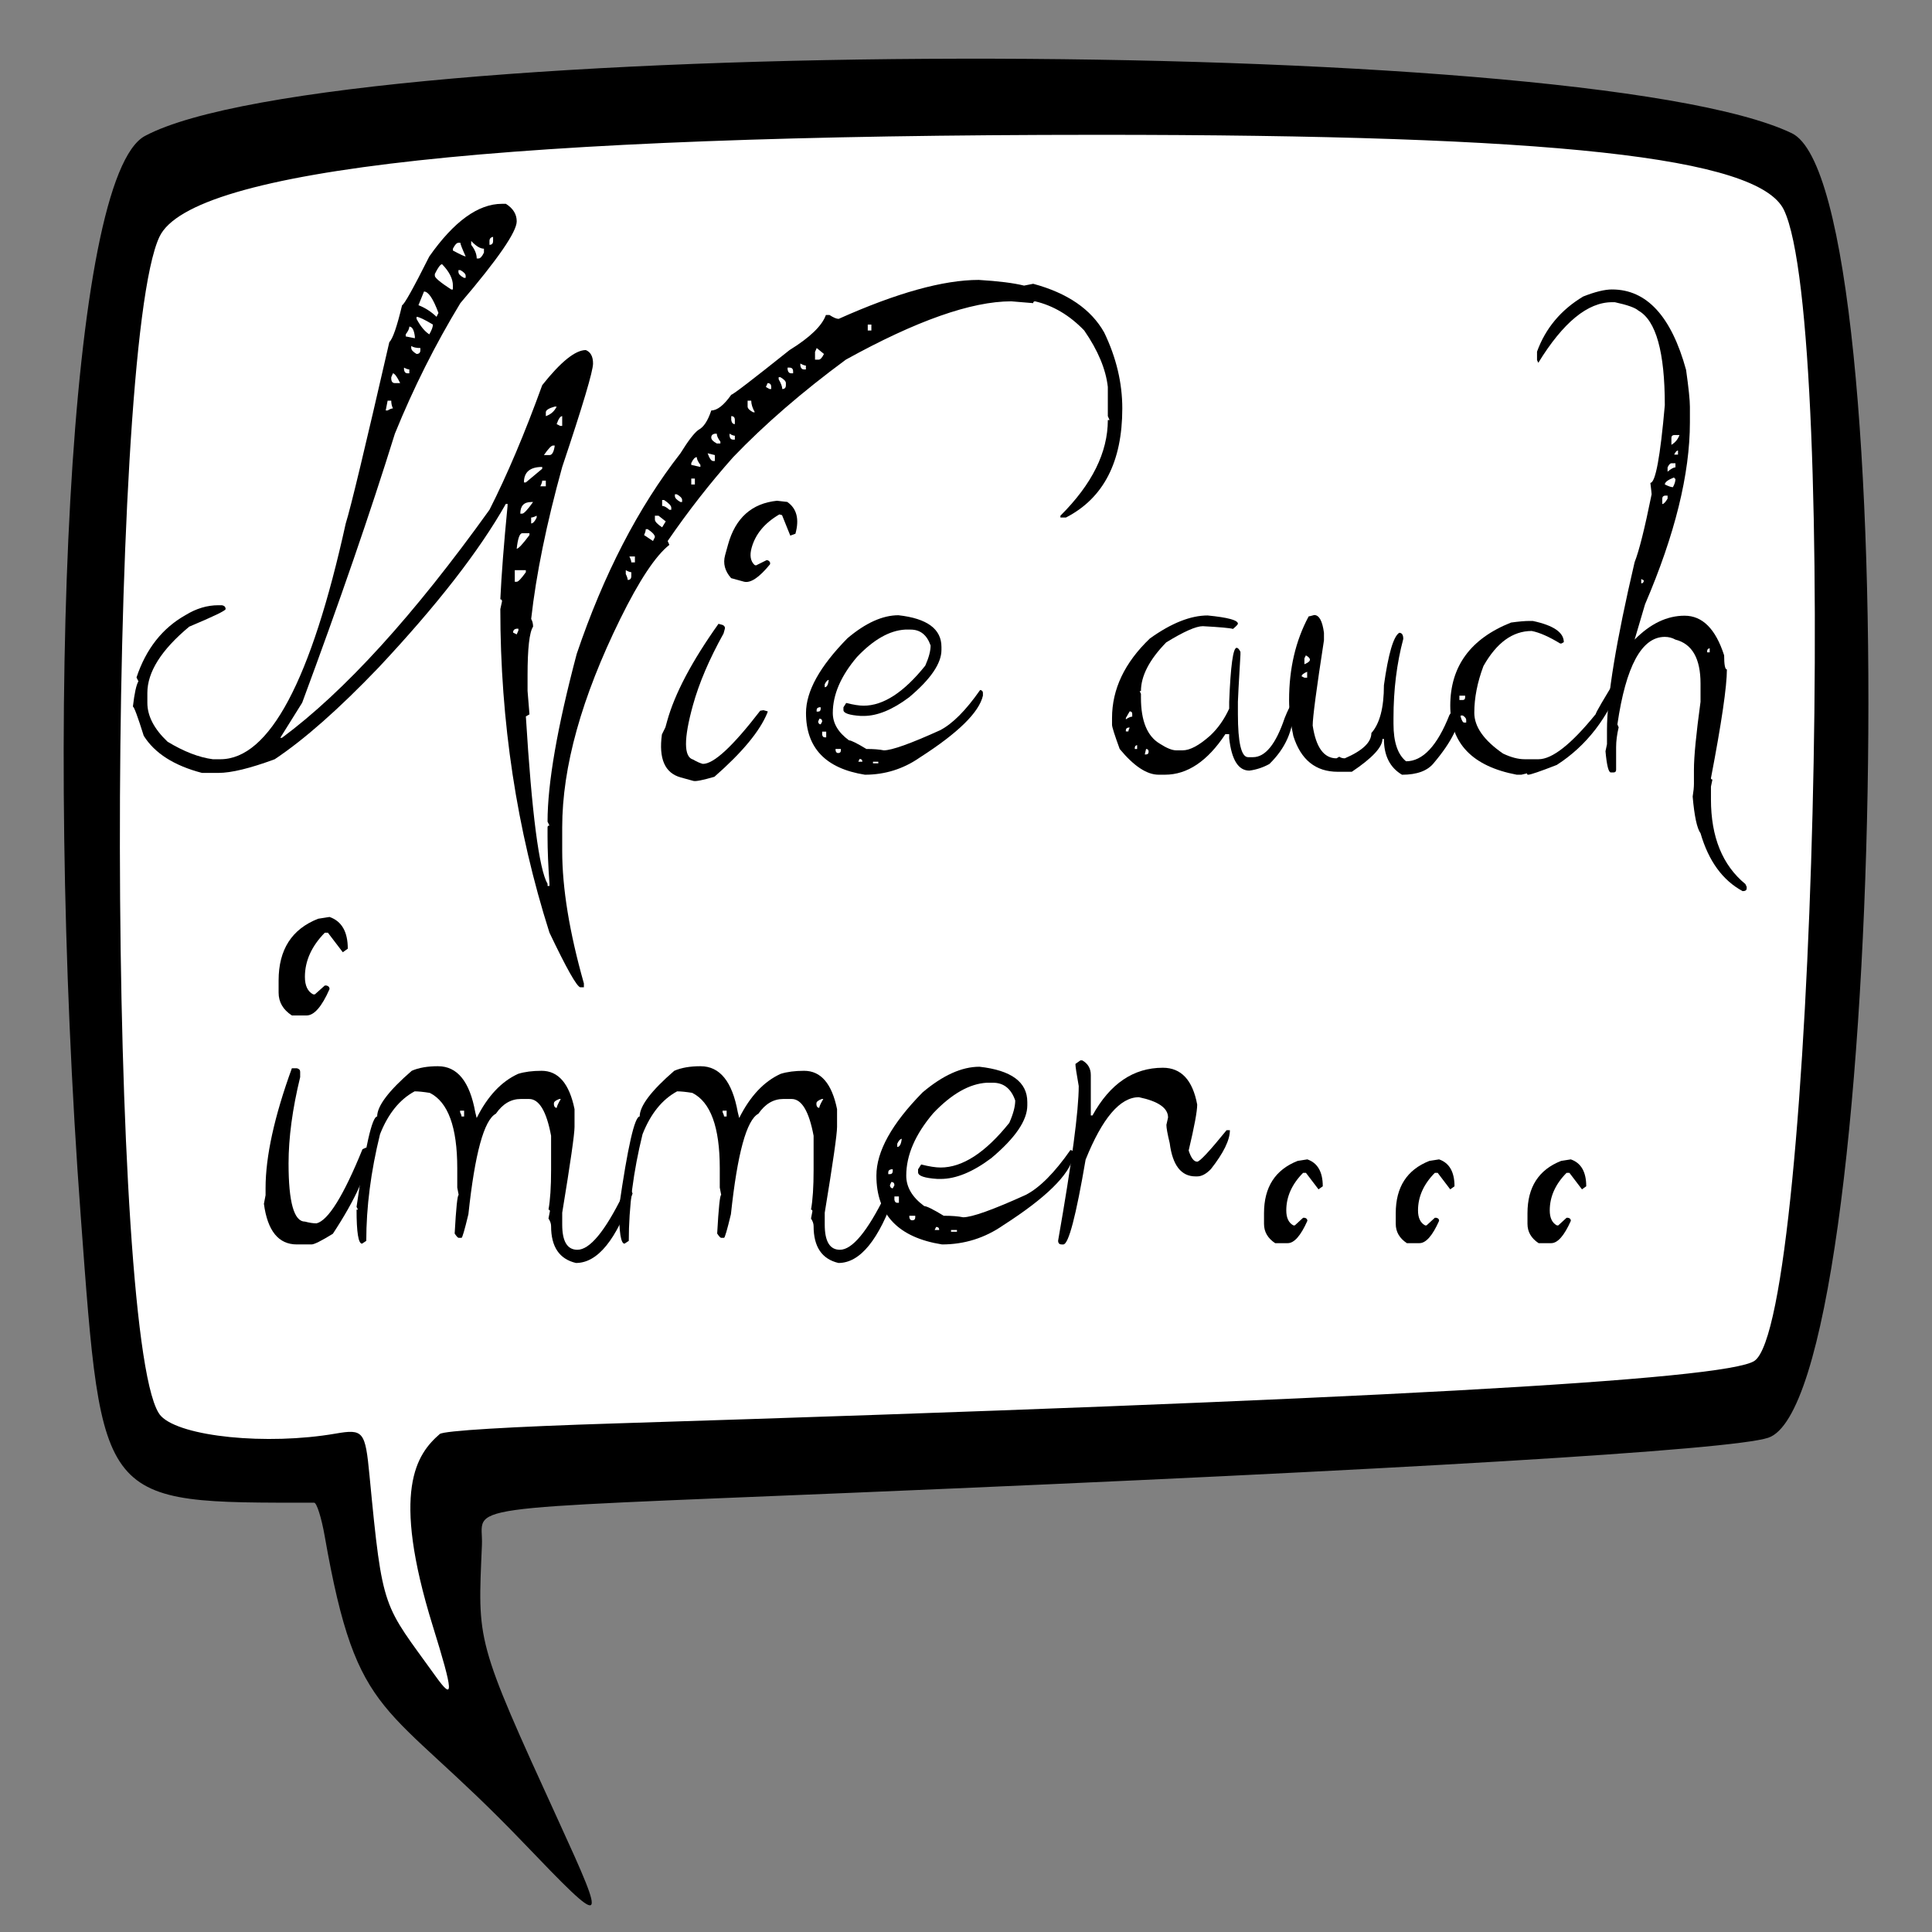 <?xml version="1.0" encoding="UTF-8" standalone="no"?>
<!-- Created with Inkscape (http://www.inkscape.org/) -->

<svg
   xmlns:dc="http://purl.org/dc/elements/1.1/"
   xmlns:cc="http://creativecommons.org/ns#"
   xmlns:rdf="http://www.w3.org/1999/02/22-rdf-syntax-ns#"
   xmlns:svg="http://www.w3.org/2000/svg"
   xmlns="http://www.w3.org/2000/svg"
   xmlns:sodipodi="http://sodipodi.sourceforge.net/DTD/sodipodi-0.dtd"
   xmlns:inkscape="http://www.inkscape.org/namespaces/inkscape"
   width="300"
   height="300"
   id="svg2"
   version="1.1"
   inkscape:version="0.48.4 r9939"
   sodipodi:docname="02_wieauchimmer.svg">
  <rect width="100%" height="100%" fill="#808080" stroke="none"/>
  <defs
     id="defs4" />
  <sodipodi:namedview
     id="base"
     pagecolor="#ffffff"
     bordercolor="#666666"
     borderopacity="1.0"
     inkscape:pageopacity="0.0"
     inkscape:pageshadow="2"
     inkscape:zoom="1"
     inkscape:cx="474.19846"
     inkscape:cy="181.50493"
     inkscape:document-units="px"
     inkscape:current-layer="layer1"
     showgrid="false"
     inkscape:window-width="1313"
     inkscape:window-height="664"
     inkscape:window-x="0"
     inkscape:window-y="0"
     inkscape:window-maximized="0"
     units="px"
     showguides="false"
     inkscape:guide-bbox="true"
     gridtolerance="10"
     guidetolerance="9">
    <sodipodi:guide
       orientation="1,0"
       position="10,143"
       id="guide3608" />
    <sodipodi:guide
       orientation="0,1"
       position="55,291"
       id="guide3610" />
    <sodipodi:guide
       orientation="0,1"
       position="120,9"
       id="guide3612" />
    <sodipodi:guide
       orientation="1,0"
       position="290,226"
       id="guide3614" />
  </sodipodi:namedview>
  <g
     inkscape:label="Ebene 1"
     inkscape:groupmode="layer"
     id="layer1"
     transform="translate(0,-752.361)">
    <path
       style="fill:#ffffff;stroke:#000000;stroke-width:1px;stroke-linecap:butt;stroke-linejoin:miter;stroke-opacity:1"
       d="m 27,26 61,-9 111,1 76,6 7,14 2,133 -10,43 -131,12 -75,3 5,39 -15,-15 -7,-24 -29,-6 -8,-43 1,-111 2,-31 z"
       id="path3303"
       inkscape:connector-curvature="0"
       transform="translate(0,752.361)" />
    <path
       style="fill:#000000"
       d="m 81.225,1038.446 c -21.466,-22.4 -25.667,-18.263 -30.803,-47.542 -0.502,-2.863 -1.241,-5.206 -1.642,-5.206 -33.427,0 -32.903,0.642 -36.233,-44.349 C 6.686,862.174 10.731,779.77 22.512,773.471 51.996,757.706 245.589,757.387 278.23,773.049 c 17.981,8.628 14.624,196.468 -3.659,202.566 -5.711,1.905 -56.771,4.973 -142.108,8.538 -63.32,2.645 -57.362,1.808 -57.628,8.1 -0.642,15.201 -1.101,14.471 11.878,42.836 7.708,16.844 7.537,16.948 -5.489,3.356 z m -14.01,-33.555 c -6.575,-21.181 -2.492,-26.757 1.07,-29.855 0.593,-0.516 10.872,-1.135 27.412,-1.653 116.077,-3.632 172.333,-6.722 176.735,-9.709 9.336,-6.336 13.189,-160.932 4.566,-178.73 -3.971,-8.196 -35.678,-11.659 -106.635,-11.648 -91.907,0.015 -140.624,5.31 -145.601,15.826 -8.336,17.614 -8.135,174.35 0.241,183.129 3.066,3.214 16.434,4.56 27.07,2.725 4.355,-0.751 4.64,-0.403 5.301,6.481 2.061,21.484 2.087,19.786 10.276,31.203 2.852,3.976 2.773,2.566 -0.435,-7.768 z"
       id="path3004"
       inkscape:connector-curvature="0"
       sodipodi:nodetypes="sssssssssssssssssssssss" />
    <g
       transform="scale(0.966,1.035)"
       style="font-size:40.152px;font-style:normal;font-weight:normal;line-height:104%;letter-spacing:0px;word-spacing:0px;fill:#000000;fill-opacity:1;stroke:none;font-family:Sans"
       id="text3006">
      <path
         d="m 80.701,757.496 0.615,0 c 1.162,0.684 1.743,1.561 1.743,2.632 -6.1e-5,1.572 -3.019,5.663 -9.058,12.271 -4.033,6.198 -7.542,12.726 -10.527,19.585 -3.897,11.712 -8.864,25.168 -14.902,40.366 l -3.521,5.264 0.273,0 c 10.072,-6.973 21.191,-18.377 33.359,-34.214 2.848,-5.241 5.674,-11.473 8.477,-18.696 2.985,-3.509 5.321,-5.264 7.007,-5.264 0.775,0.296 1.162,0.968 1.162,2.017 -7.4e-5,1.139 -1.652,6.312 -4.956,15.518 -2.529,8.522 -4.193,16.121 -4.99,22.798 0.205,0.342 0.308,0.729 0.308,1.162 -0.593,0.82 -0.889,3.258 -0.889,7.314 l 0,2.324 0.308,3.521 -0.581,0.308 c 0.957,14.561 2.119,22.935 3.486,25.122 l 0,0.308 0.308,0 0,-0.308 c -0.205,-2.734 -0.308,-5.07 -0.308,-7.007 l 0,-1.47 c -6.7e-5,-0.182 0.102,-0.273 0.308,-0.273 l -0.308,-0.581 c -6.7e-5,-5.765 1.561,-14.15 4.683,-25.156 4.329,-11.94 9.889,-21.977 16.68,-30.112 1.253,-1.891 2.222,-3.065 2.905,-3.521 0.82,-0.387 1.504,-1.356 2.051,-2.905 0.957,6e-5 2.028,-0.786 3.213,-2.358 0.251,6e-5 3.372,-2.233 9.365,-6.699 3.281,-1.891 5.229,-3.646 5.845,-5.264 l 0.581,0 c 0.638,0.387 1.128,0.581 1.47,0.581 9.32,-3.896 16.828,-5.845 22.524,-5.845 3.19,0.182 5.617,0.467 7.28,0.854 l 1.47,-0.273 c 5.514,1.39 9.32,3.828 11.416,7.314 1.937,3.76 2.905,7.554 2.905,11.382 -1.6e-4,8.021 -3.019,13.478 -9.058,16.372 l -0.889,0 0,-0.273 c 5.081,-4.717 7.622,-9.502 7.622,-14.355 l 0.273,0 -0.273,-0.581 0,-4.375 c -0.319,-2.666 -1.584,-5.491 -3.794,-8.477 -2.347,-2.279 -4.979,-3.737 -7.896,-4.375 -0.205,7e-5 -0.308,0.091 -0.308,0.273 l -3.521,-0.273 c -6.426,7e-5 -15.29,2.917 -26.592,8.75 -7.018,4.831 -13.057,9.707 -18.115,14.629 -3.714,3.897 -7.223,8.089 -10.527,12.578 l 0.273,0.581 c -2.21,1.618 -4.842,5.321 -7.896,11.108 -6.221,11.803 -9.331,22.228 -9.331,31.274 l 0,3.521 c -6.9e-5,5.605 1.162,12.236 3.486,19.893 l 0,0.581 -0.581,0 c -0.57,-0.114 -2.222,-2.848 -4.956,-8.203 -5.264,-15.449 -7.896,-31.628 -7.896,-48.535 l 0.273,-1.162 c -5.9e-5,-0.205 -0.091,-0.308 -0.273,-0.308 0.182,-3.669 0.57,-8.34 1.162,-14.014 l 0,-0.308 -0.273,0 c -4.261,7.041 -11.086,15.233 -20.474,24.575 -6.357,6.198 -11.917,10.778 -16.68,13.74 -3.965,1.367 -6.984,2.051 -9.058,2.051 l -2.632,0 c -4.489,-1.094 -7.611,-2.951 -9.365,-5.571 -0.98,-2.917 -1.561,-4.375 -1.743,-4.375 0.251,-2.005 0.547,-3.27 0.889,-3.794 l -0.308,-0.581 c 1.527,-4.284 4.159,-7.406 7.896,-9.365 1.709,-0.98 3.464,-1.47 5.264,-1.47 l 0.581,0 c 0.387,0.068 0.581,0.262 0.581,0.581 -1.5e-5,0.228 -1.948,1.105 -5.845,2.632 -4.489,3.486 -6.733,6.802 -6.733,9.946 l 0,1.47 c -2e-6,1.982 1.082,3.931 3.247,5.845 2.62,1.481 5.047,2.358 7.28,2.632 l 1.196,0 c 7.884,0 14.606,-11.792 20.166,-35.376 0.775,-2.279 3.11,-11.348 7.007,-27.207 0.547,-0.478 1.23,-2.324 2.051,-5.537 0.342,-0.091 1.8,-2.529 4.375,-7.314 3.965,-5.264 7.861,-7.895 11.689,-7.896 m -2.017,5.571 0,0.581 c 0.387,8e-5 0.581,-0.194 0.581,-0.581 l 0,-0.615 c -0.387,0.068 -0.581,0.274 -0.581,0.615 m -2.939,0 0,0.581 c 0.592,0.706 0.889,1.39 0.889,2.051 l 0.273,0 c 0.296,8e-5 0.592,-0.296 0.889,-0.889 l 0,-0.581 c -0.593,8e-5 -1.276,-0.387 -2.051,-1.162 m -2.939,1.162 0,0.273 c 1.185,0.593 1.868,0.889 2.051,0.889 -0.57,-1.185 -0.855,-1.868 -0.854,-2.051 l -0.308,0 c -0.273,8e-5 -0.57,0.296 -0.889,0.889 m -2.905,3.794 0,0.273 c -4.9e-5,0.296 0.877,0.98 2.632,2.051 l 0.273,0 0,-0.581 c -5.1e-5,-1.025 -0.581,-2.096 -1.743,-3.213 -0.273,0.023 -0.661,0.513 -1.162,1.47 m 3.794,-0.581 0,0.273 c -5.2e-5,0.296 0.296,0.593 0.889,0.889 l 0.273,0 0,-0.308 c -5.3e-5,-0.273 -0.285,-0.558 -0.854,-0.855 l -0.308,0 m -5.537,3.213 -0.889,2.051 c 1.071,0.387 2.039,0.968 2.905,1.743 l 0.308,-0.581 c -0.843,-2.142 -1.618,-3.213 -2.324,-3.213 m -1.196,3.794 0,0.308 c 0.638,1.117 1.322,1.891 2.051,2.324 0.387,-0.638 0.581,-1.128 0.581,-1.47 -1.39,-0.775 -2.267,-1.162 -2.632,-1.162 m 72.529,1.162 0,0.889 0.581,0 0,-0.889 -0.581,0 m -73.691,0.308 c -4.4e-5,0.296 -0.194,0.684 -0.581,1.162 l 0,0.308 1.47,0.273 0,-0.273 c -0.137,-0.98 -0.433,-1.47 -0.889,-1.47 m 0.308,2.905 0,0.308 c -4.4e-5,0.274 0.285,0.57 0.854,0.889 0.41,6e-5 0.615,-0.194 0.615,-0.581 l 0,-0.308 c -0.661,6e-5 -1.151,-0.102 -1.47,-0.308 m 65.181,0.308 -0.273,0.581 0,1.162 0.581,0 c 0.273,6e-5 0.558,-0.285 0.854,-0.854 l -1.162,-0.889 m -2.632,2.324 0,0.308 c 0.068,0.387 0.262,0.581 0.581,0.581 l 0.308,0 0,-0.581 c -0.205,6e-5 -0.501,-0.102 -0.889,-0.308 m -63.711,0.615 0,0.273 c 0.046,0.387 0.239,0.581 0.581,0.581 l 0.273,0 0,-0.581 c -0.205,6e-5 -0.49,-0.091 -0.854,-0.273 m 61.66,0 0,0.273 c 0.068,0.387 0.262,0.581 0.581,0.581 l 0.308,0 0,-0.273 c -1.1e-4,-0.387 -0.194,-0.581 -0.581,-0.581 l -0.308,0 m -63.437,0.854 -0.273,0.581 0,0.308 c 0.046,0.387 0.239,0.581 0.581,0.581 l 0.854,0 c -0.501,-0.957 -0.889,-1.447 -1.162,-1.47 m 62.002,0.581 0,0.308 c 0.387,0.638 0.581,1.128 0.581,1.47 0.387,6e-5 0.581,-0.194 0.581,-0.581 l 0,-0.308 c -1.1e-4,-0.273 -0.296,-0.57 -0.889,-0.889 l -0.273,0 m -1.777,0.889 -0.273,0.581 0.581,0.308 0.273,0 0,-0.308 c -1.1e-4,-0.387 -0.194,-0.581 -0.581,-0.581 m -61.079,2.632 -0.308,1.47 0.308,0 c 0.365,-0.205 0.649,-0.308 0.854,-0.308 -0.182,-0.342 -0.273,-0.729 -0.273,-1.162 l -0.581,0 m 57.866,0 0,0.889 c -10e-5,0.273 0.296,0.558 0.889,0.854 l 0.273,0 c -0.387,-0.638 -0.581,-1.219 -0.581,-1.743 l -0.581,0 m -32.437,1.743 0,0.581 c 0.797,-0.251 1.379,-0.729 1.743,-1.436 l -0.308,0 c -0.957,0.251 -1.436,0.536 -1.436,0.854 m 1.743,1.777 0.581,0.273 0.308,0 0,-1.47 c -0.296,6e-5 -0.593,0.399 -0.889,1.196 m 28.062,-1.196 0,0.581 c 0.068,0.41 0.262,0.615 0.581,0.615 l 0,-0.615 c -1e-4,-0.387 -0.194,-0.581 -0.581,-0.581 m -3.213,3.213 c -1e-4,0.296 0.296,0.593 0.889,0.889 l 0.581,0 0,-0.273 c -0.387,-0.478 -0.581,-0.877 -0.581,-1.196 l -0.308,0 c -0.387,0.068 -0.581,0.262 -0.581,0.581 m 2.939,-0.581 0,0.308 c 0.045,0.387 0.239,0.581 0.581,0.581 l 0.273,0 0,-0.581 c -0.205,5e-5 -0.49,-0.102 -0.854,-0.308 m -29.839,3.213 0.889,0 c 0.433,5e-5 0.718,-0.478 0.854,-1.436 l -0.273,0 c -0.274,5e-5 -0.763,0.479 -1.47,1.436 m 26.318,-0.273 c 0.296,0.775 0.592,1.162 0.889,1.162 l 0.273,0 0,-0.889 -1.162,-0.273 m -2.632,1.47 0,0.273 1.47,0.308 0,-0.308 c -0.387,-0.478 -0.581,-0.866 -0.581,-1.162 -0.296,4e-5 -0.593,0.296 -0.889,0.889 m -26.899,2.905 0.308,0 2.632,-2.051 0,-0.273 c -1.96,5e-5 -2.94,0.775 -2.939,2.324 m 26.899,-0.581 0,0.889 0.581,0 0,-0.889 -0.581,0 m -23.96,0.308 c -6.6e-5,0.205 -0.103,0.49 -0.308,0.855 l 0.889,0 0,-0.855 -0.581,0 m 21.328,2.051 0,0.273 c -9e-5,0.273 0.296,0.57 0.889,0.889 l 0.273,0 0,-0.308 c -9e-5,-0.273 -0.285,-0.558 -0.854,-0.854 l -0.308,0 m -2.051,0.854 0,0.889 c 0.319,4e-5 0.706,0.194 1.162,0.581 l 0.308,0 0,-0.308 c -8e-5,-0.296 -0.387,-0.684 -1.162,-1.162 l -0.308,0 m -22.798,2.051 0.308,0 c 0.273,4e-5 0.854,-0.581 1.743,-1.743 l -0.308,0 c -1.162,4e-5 -1.743,0.581 -1.743,1.743 m 1.743,0.581 0,0.889 c 0.296,3e-5 0.592,-0.296 0.889,-0.889 l 0,-0.273 c -0.387,0.182 -0.684,0.273 -0.889,0.273 m 19.893,-0.273 0,0.581 c -9e-5,0.296 0.387,0.684 1.162,1.162 l 0.581,-0.889 -1.162,-0.854 -0.581,0 m -1.47,2.017 c -8e-5,0.228 -0.091,0.524 -0.273,0.889 l 1.436,0.889 0.308,-0.581 c -9e-5,-0.319 -0.387,-0.718 -1.162,-1.196 l -0.308,0 m -20.747,2.939 c 0.273,4e-5 0.957,-0.684 2.051,-2.051 l 0,-0.273 -1.162,0 c -0.41,4e-5 -0.706,0.775 -0.889,2.324 m 18.115,1.162 c 0.205,0.387 0.308,0.684 0.308,0.889 l 0.581,0 0,-0.889 -0.889,0 m -18.423,2.051 0,1.743 0.308,0 c 0.251,2e-5 0.74,-0.478 1.47,-1.436 l 0,-0.308 -1.777,0 m 17.842,0 0,0.581 c 0.205,0.387 0.308,0.684 0.308,0.889 0.387,3e-5 0.581,-0.194 0.581,-0.581 l 0,-0.581 c -0.205,3e-5 -0.501,-0.103 -0.889,-0.308 m -18.115,9.365 0.581,0.273 0.273,-0.581 0,-0.273 -0.273,0 c -0.387,0.046 -0.581,0.239 -0.581,0.581"
         style="letter-spacing:6.1px"
         id="path3250" />
      <path
         d="m 126.544,802.221 c 1.529,0.985 1.968,2.575 1.318,4.772 l -0.828,0.283 -1.325,-3.071 -0.428,-0.11 c -2.365,1.282 -3.853,2.956 -4.464,5.02 -0.338,1.142 -0.178,1.999 0.48,2.57 l 0.231,0.059 1.725,-0.797 0.231,0.059 c 0.266,0.139 0.363,0.33 0.292,0.572 -1.752,2.007 -3.156,2.875 -4.21,2.604 l -2.043,-0.526 c -1.009,-1.063 -1.331,-2.21 -0.967,-3.44 l 0.468,-1.581 c 1.183,-3.998 3.807,-6.194 7.872,-6.589 l 1.65,0.177 m -10.359,18.466 c 0.288,0.145 0.396,0.338 0.325,0.58 l -0.205,0.692 c -2.299,3.852 -3.942,7.448 -4.93,10.786 -1.489,5.03 -1.475,7.74 0.04,8.13 0.569,0.312 1.085,0.528 1.546,0.646 1.736,0.045 4.816,-2.613 9.239,-7.975 l 0.52,-0.079 0.692,0.178 -0.059,0.198 c -1.19,2.743 -4.03,5.948 -8.519,9.614 -1.877,0.51 -3.001,0.716 -3.375,0.62 l -2.043,-0.526 c -2.548,-0.656 -3.554,-2.806 -3.019,-6.451 l 0.562,-1.061 0.273,-0.923 c 1.216,-4.107 3.969,-8.977 8.26,-14.609 l 0.692,0.178"
         style="letter-spacing:6.1px"
         id="path3252"
         inkscape:connector-curvature="0" />
      <path
         d="m 144.43,819.224 c 4.603,0.479 6.904,2.062 6.904,4.751 l 0,0.444 c -2e-5,2.028 -1.732,4.398 -5.195,7.109 -2.666,1.869 -5.104,2.803 -7.314,2.803 l -0.444,0 c -1.868,-0.114 -2.803,-0.41 -2.803,-0.889 l 0,-0.41 0.444,-0.649 c 1.162,0.273 2.096,0.41 2.803,0.41 3.167,10e-6 6.471,-2.005 9.912,-6.016 0.57,-1.208 0.854,-2.21 0.854,-3.008 -0.592,-1.595 -1.663,-2.393 -3.213,-2.393 l -0.889,0 c -2.507,0.137 -5.081,1.504 -7.725,4.102 -2.598,2.848 -3.896,5.651 -3.896,8.408 0,1.549 0.866,2.917 2.598,4.102 0.342,0 1.276,0.433 2.803,1.299 1.162,0 2.096,0.068 2.803,0.205 1.276,10e-6 4.284,-1.003 9.023,-3.008 2.005,-0.957 4.159,-2.974 6.46,-6.05 0.296,0.046 0.444,0.194 0.444,0.444 l 0,0.41 c -0.615,2.507 -3.988,5.594 -10.117,9.263 -2.666,1.732 -5.617,2.598 -8.853,2.598 -6.312,-0.934 -9.468,-4.022 -9.468,-9.263 0,-3.258 2.222,-6.995 6.665,-11.211 2.917,-2.301 5.651,-3.452 8.203,-3.452 m -11.86,10.356 0,0.444 c 0.342,10e-6 0.558,-0.365 0.649,-1.094 -0.205,2e-5 -0.422,0.216 -0.649,0.649 m -1.299,3.862 0,0.239 0.239,0 c 0.273,1e-5 0.41,-0.148 0.41,-0.444 l 0,-0.205 -0.205,0 c -0.296,0.046 -0.444,0.182 -0.444,0.41 m 0.444,1.299 -0.205,0.444 c 0.046,0.273 0.182,0.41 0.41,0.41 l 0.239,-0.41 c 0,-0.296 -0.148,-0.444 -0.444,-0.444 m 0.444,1.948 0,0.444 c 0.046,0.273 0.182,0.41 0.41,0.41 l 0.239,0 0,-0.854 -0.649,0 m 2.153,2.598 0,0.205 c 0.046,0.273 0.182,0.41 0.41,0.41 0.296,0 0.444,-0.137 0.444,-0.41 l 0,-0.205 -0.854,0 m 3.862,1.504 -0.205,0.41 0.649,0 c -1e-5,-0.273 -0.148,-0.41 -0.444,-0.41 m 2.153,0.41 0,0.239 0.855,0 0,-0.239 -0.855,0"
         style="letter-spacing:7.28px"
         id="path3254"
         inkscape:connector-curvature="0" />
      <path
         d="m 194.133,819.258 c 3.236,0.296 4.854,0.706 4.854,1.23 -2e-5,0.114 -0.262,0.376 -0.786,0.786 -0.524,-0.137 -2.142,-0.273 -4.854,-0.41 -1.094,2e-5 -3.053,0.809 -5.879,2.427 -2.712,2.598 -4.067,5.036 -4.067,7.314 l -0.205,0 0.205,0.41 0,0.581 c 0,3.486 1.014,5.788 3.042,6.904 1.094,0.661 1.971,0.991 2.632,0.991 l 1.025,0 c 1.185,10e-6 2.666,-0.741 4.443,-2.222 1.23,-1.071 2.244,-2.415 3.042,-4.033 l 0,-1.025 c 0.228,-5.4 0.627,-8.101 1.196,-8.101 0.205,10e-6 0.41,0.205 0.615,0.615 l 0,0.41 c -0.273,4.352 -0.41,6.711 -0.41,7.075 l 0,1.812 c -2e-5,4.329 0.547,6.494 1.641,6.494 l 0.786,0 c 1.982,0 3.68,-1.96 5.093,-5.879 0.524,-1.208 0.854,-1.812 0.991,-1.812 l 0.41,0 0,0.615 c -3e-5,3.053 -1.287,5.754 -3.862,8.101 -1.025,0.524 -2.096,0.854 -3.213,0.991 -1.777,0 -2.86,-1.618 -3.247,-4.854 l 0,-0.615 -0.615,0 c -2.871,4.056 -6.107,6.084 -9.707,6.084 l -1.025,0 c -1.891,0 -3.976,-1.287 -6.255,-3.862 -0.82,-2.096 -1.23,-3.304 -1.23,-3.623 l 0,-1.025 c 10e-6,-4.329 2.028,-8.306 6.084,-11.929 3.441,-2.301 6.54,-3.452 9.297,-3.452 m -12.544,14.39 -0.615,0.991 0,0.205 c 0.433,-0.273 0.775,-0.41 1.025,-0.41 l 0,-0.41 c 0,-0.251 -0.137,-0.376 -0.41,-0.376 m -0.615,2.837 0,0.171 0.41,0 c 0,-0.137 0.068,-0.33 0.205,-0.581 l -0.205,0 c -0.273,0.046 -0.41,0.182 -0.41,0.41 m 1.436,2.632 0,0.171 0.376,0 0,-0.581 c -0.251,0.046 -0.376,0.182 -0.376,0.41 m 1.812,0.171 -0.205,0.82 0.205,0 c 0.273,0 0.41,-0.137 0.41,-0.41 0,-0.273 -0.137,-0.41 -0.41,-0.41"
         style="letter-spacing:0.06px"
         id="path3256" />
      <path
         d="m 211.248,819.19 c 0.798,2e-5 1.322,0.889 1.572,2.666 l 0,1.128 c -1.208,7.292 -1.812,11.553 -1.812,12.783 0.524,3.281 1.8,4.922 3.828,4.922 l 0.444,-0.239 c 0.251,0.16 0.547,0.239 0.889,0.239 2.848,-1.139 4.272,-2.404 4.272,-3.794 1.344,-1.413 2.017,-3.805 2.017,-7.178 0.706,-4.694 1.527,-7.314 2.461,-7.861 0.433,2e-5 0.649,0.308 0.649,0.923 -1.048,3.669 -1.572,7.622 -1.572,11.86 l 0,0.889 c -2e-5,2.712 0.672,4.58 2.017,5.605 2.689,0 5.013,-2.313 6.973,-6.938 0.729,-1.048 1.173,-1.572 1.333,-1.572 0.296,1e-5 0.444,0.228 0.444,0.684 -3e-5,2.233 -1.424,4.922 -4.272,8.066 -1.003,1.185 -2.712,1.777 -5.127,1.777 -1.937,-1.071 -2.905,-2.86 -2.905,-5.366 l -0.239,0 c -1e-5,1.23 -1.641,2.871 -4.922,4.922 l -2.256,0 c -3.555,0 -5.936,-1.789 -7.144,-5.366 -0.456,-1.96 -0.684,-3.76 -0.684,-5.4 0,-4.717 1.048,-8.898 3.145,-12.544 0.068,2e-5 0.365,-0.068 0.889,-0.205 m -1.333,6.05 -0.239,0.444 0,0.889 c 0.592,-0.228 0.889,-0.456 0.889,-0.684 0,-0.205 -0.216,-0.422 -0.649,-0.649 m -0.684,3.145 0.444,0.205 0.444,0 0,-0.889 c -0.592,0.228 -0.889,0.456 -0.889,0.684"
         style="font-size:70px;font-variant:normal;font-weight:bold;font-stretch:normal;text-align:center;line-height:104%;text-anchor:middle;font-family:Mad Beef;-inkscape-font-specification:Mad Beef Bold"
         id="path3258" />
      <path
         d="m 245.838,820.079 0.547,0 c 3.327,0.661 4.99,1.72 4.99,3.179 l -0.376,0.205 -0.205,0 c -1.8,-1.025 -3.327,-1.652 -4.58,-1.88 -3.053,2e-5 -5.64,1.755 -7.759,5.264 -0.98,2.438 -1.47,4.774 -1.47,7.007 0,2.096 1.538,4.136 4.614,6.118 1.276,0.57 2.438,0.854 3.486,0.854 l 2.222,0 c 2.21,0 5.275,-2.256 9.194,-6.768 -2e-5,-0.205 1.23,-2.176 3.691,-5.913 0.365,10e-6 0.547,0.273 0.547,0.82 -2.21,5.605 -5.708,9.844 -10.493,12.715 -2.689,0.98 -4.227,1.47 -4.614,1.47 -0.114,0 -0.171,-0.068 -0.171,-0.205 l -0.923,0.205 -0.718,0 c -7.132,-1.253 -10.698,-4.705 -10.698,-10.356 1e-5,-5.902 3.258,-10.06 9.775,-12.476 1.253,-0.159 2.233,-0.239 2.939,-0.239 m -11.245,11.211 0,0.649 0.547,0 c 0.251,2e-5 0.376,-0.137 0.376,-0.41 l 0,-0.239 -0.923,0 m 0.205,2.974 0,0.205 c 0.182,0.57 0.365,0.855 0.547,0.854 l 0.342,0 0,-0.41 c 0,-0.205 -0.182,-0.422 -0.547,-0.649 l -0.342,0"
         style="font-size:70px;font-variant:normal;font-weight:bold;font-stretch:normal;text-align:center;line-height:104%;text-anchor:middle;font-family:Mad Beef;-inkscape-font-specification:Mad Beef Bold"
         id="path3260" />
      <path
         d="m 259.134,770.347 c 5.56,7e-5 9.525,4.022 11.895,12.065 0.41,2.712 0.615,4.557 0.615,5.537 l 0,2.324 c -1e-5,7.747 -2.404,16.851 -7.212,27.31 l -1.675,5.298 c 2.529,-2.393 5.207,-3.589 8.032,-3.589 2.871,2e-5 4.99,1.982 6.357,5.947 -2e-5,1.413 0.148,2.119 0.444,2.119 -2e-5,2.552 -0.855,7.987 -2.563,16.304 -10e-6,0.137 0.08,0.205 0.239,0.205 l -0.239,1.06 0,1.914 c -10e-6,5.651 1.846,9.889 5.537,12.715 l 0.205,0.41 0,0.239 c -2e-5,0.273 -0.216,0.41 -0.649,0.41 -3.213,-1.618 -5.469,-4.512 -6.768,-8.682 -0.57,-0.729 -0.991,-2.563 -1.265,-5.503 0.137,-0.775 0.205,-1.413 0.205,-1.914 l 0,-2.119 c -2e-5,-1.96 0.353,-5.355 1.06,-10.186 l 0,-2.734 c -2e-5,-3.76 -1.344,-5.959 -4.033,-6.597 -0.524,-0.273 -1.094,-0.41 -1.709,-0.41 -3.714,2e-5 -6.255,4.375 -7.622,13.125 l 0.205,0.444 c -0.273,1.071 -0.41,2.062 -0.41,2.974 l 0,3.384 c 0,0.273 -0.137,0.41 -0.41,0.41 l -0.444,0 c -0.365,0 -0.649,-1.06 -0.854,-3.179 l 0.239,-1.06 0,-2.119 c 10e-6,-4.967 1.481,-13.364 4.443,-25.19 0.706,-1.641 1.618,-5.036 2.734,-10.186 -10e-6,-0.114 -0.068,-0.684 -0.205,-1.709 0.82,5e-5 1.595,-3.885 2.324,-11.655 -10e-6,-7.975 -1.413,-12.703 -4.238,-14.185 -0.501,-0.433 -1.766,-0.854 -3.794,-1.265 l -0.444,0 c -3.919,7e-5 -7.873,3.031 -11.86,9.092 l -0.205,-0.41 0,-1.265 c 1.367,-3.509 3.84,-6.266 7.417,-8.271 1.914,-0.706 3.464,-1.06 4.648,-1.06 m 9.536,22.251 0,1.06 c 0.615,-0.342 1.048,-0.832 1.299,-1.47 l -0.854,0 c -0.296,0.023 -0.444,0.16 -0.444,0.41 m 0.444,2.529 0.615,0 0,-0.615 c -0.205,4e-5 -0.41,0.205 -0.615,0.615 m -1.06,1.914 0,0.649 c 0.547,-0.433 0.968,-0.649 1.265,-0.649 l 0,-0.615 -0.649,0 c -0.205,5e-5 -0.41,0.205 -0.615,0.615 m -0.444,2.563 c 0.592,0.273 1.025,0.41 1.299,0.41 0.273,-0.456 0.41,-0.877 0.41,-1.265 -0.137,4e-5 -0.205,-0.068 -0.205,-0.205 -1.003,0.365 -1.504,0.718 -1.504,1.06 m -0.41,2.119 0,0.82 c 0.228,4e-5 0.513,-0.273 0.855,-0.82 l 0,-0.444 -0.444,0 c -0.273,0.046 -0.41,0.194 -0.41,0.444 m -3.384,12.065 0,0.649 c 0.273,3e-5 0.41,-0.148 0.41,-0.444 l -0.41,-0.205 m 10.596,10.801 0,0.205 0.41,0 0,-0.615 c -0.273,0.046 -0.41,0.182 -0.41,0.41"
         style="font-size:70px;font-variant:normal;font-weight:bold;font-stretch:normal;text-align:center;line-height:104%;text-anchor:middle;font-family:Mad Beef;-inkscape-font-specification:Mad Beef Bold"
         id="path3262" />
      <path
         d="m 52.972,864.489 c 1.955,0.635 2.933,2.222 2.933,4.761 l -0.8,0.533 -2.399,-2.933 -0.495,0 c -2.133,2.031 -3.199,4.24 -3.199,6.627 -7e-6,1.32 0.444,2.196 1.333,2.628 l 0.267,0 1.6,-1.333 0.267,0 c 0.33,0.076 0.495,0.254 0.495,0.533 -1.244,2.641 -2.476,3.961 -3.694,3.961 l -2.361,0 c -1.422,-0.863 -2.133,-2.006 -2.133,-3.428 l 0,-1.828 c -10e-7,-4.621 2.12,-7.706 6.36,-9.255 l 1.828,-0.267 m -5.256,22.699 c 0.355,0.076 0.533,0.254 0.533,0.533 l 0,0.8 c -1.244,4.773 -1.866,9.09 -1.866,12.949 -4e-6,5.814 0.876,8.722 2.628,8.722 0.711,0.178 1.333,0.267 1.866,0.267 1.879,-0.432 4.342,-4.139 7.389,-11.121 l 0.533,-0.229 0.8,0 0,0.229 c -0.406,3.275 -2.438,7.503 -6.094,12.683 -1.854,1.066 -2.996,1.6 -3.428,1.6 l -2.361,0 c -2.945,0 -4.71,-2.031 -5.294,-6.094 l 0.267,-1.295 0,-1.066 c 0,-4.748 1.409,-10.74 4.228,-17.977 l 0.8,0"
         style="font-size:78px;font-variant:normal;font-weight:bold;font-stretch:normal;text-align:center;text-anchor:middle;font-family:Mad Beef;-inkscape-font-specification:Mad Beef Bold"
         id="path3264" />
      <path
         d="m 70.415,886.883 c 3.098,2e-5 5.091,2.298 5.979,6.894 l 0.229,0.876 c 1.752,-3.275 3.974,-5.484 6.665,-6.627 1.041,-0.305 2.298,-0.457 3.771,-0.457 2.691,3e-5 4.456,1.917 5.294,5.751 l 0,2.666 c -3.3e-5,1.092 -0.66,5.383 -1.98,12.873 l 0,1.79 c -3.2e-5,2.514 0.812,3.771 2.438,3.771 1.98,0 4.418,-2.742 7.313,-8.227 0.584,-0.432 1.028,-0.647 1.333,-0.647 l 0.229,0.419 c -2.59,6.957 -5.624,10.436 -9.103,10.436 -2.666,-0.584 -3.999,-2.425 -3.999,-5.522 -3.1e-5,-0.381 -0.14,-0.762 -0.419,-1.143 l 0.229,-1.104 c -3e-5,-0.152 -0.076,-0.229 -0.229,-0.229 0.279,-1.422 0.419,-3.415 0.419,-5.979 l 0,-5.104 c -0.736,-3.682 -1.917,-5.522 -3.542,-5.522 l -1.333,0 c -1.574,2e-5 -2.907,0.736 -3.999,2.209 -1.904,0.939 -3.377,5.967 -4.418,15.082 -0.609,2.361 -0.978,3.542 -1.104,3.542 l -0.457,0 c -0.127,0 -0.343,-0.216 -0.647,-0.647 0.229,-3.859 0.444,-5.789 0.647,-5.789 l -0.229,-1.105 0,-2.895 c -1.5e-5,-6.17 -1.473,-9.94 -4.418,-11.312 -1.016,-0.152 -1.828,-0.228 -2.438,-0.229 -2.412,1.219 -4.266,3.364 -5.561,6.437 -1.473,5.586 -2.209,10.918 -2.209,15.996 l -0.686,0.419 c -0.584,0 -0.876,-1.701 -0.876,-5.104 l 0.229,0 -0.229,-0.419 c 1.396,-9.039 2.501,-13.559 3.313,-13.559 -2e-6,-1.574 1.854,-3.859 5.561,-6.855 1.117,-0.457 2.526,-0.686 4.228,-0.686 m 18.624,5.561 0,0.229 c 0.051,0.305 0.203,0.457 0.457,0.457 -3.1e-5,-0.203 0.216,-0.647 0.647,-1.333 l -0.229,0 c -0.584,0.203 -0.876,0.419 -0.876,0.647 m -15.082,1.105 0,0.229 c 0.152,0.279 0.229,0.495 0.229,0.647 l 0.419,0 0,-0.876 -0.647,0"
         style="font-size:78px;font-variant:normal;font-weight:bold;font-stretch:normal;text-align:center;text-anchor:middle;font-family:Mad Beef;-inkscape-font-specification:Mad Beef Bold"
         id="path3266" />
      <path
         d="m 112.614,886.883 c 3.098,2e-5 5.091,2.298 5.979,6.894 l 0.229,0.876 c 1.752,-3.275 3.974,-5.484 6.665,-6.627 1.041,-0.305 2.298,-0.457 3.771,-0.457 2.691,3e-5 4.456,1.917 5.294,5.751 l 0,2.666 c -4e-5,1.092 -0.66,5.383 -1.98,12.873 l 0,1.79 c -3e-5,2.514 0.812,3.771 2.438,3.771 1.98,0 4.418,-2.742 7.312,-8.227 0.584,-0.432 1.028,-0.647 1.333,-0.647 l 0.229,0.419 c -2.59,6.957 -5.624,10.436 -9.103,10.436 -2.666,-0.584 -3.999,-2.425 -3.999,-5.522 -3e-5,-0.381 -0.14,-0.762 -0.419,-1.143 l 0.229,-1.104 c -3e-5,-0.152 -0.076,-0.229 -0.229,-0.229 0.279,-1.422 0.419,-3.415 0.419,-5.979 l 0,-5.104 c -0.736,-3.682 -1.917,-5.522 -3.542,-5.522 l -1.333,0 c -1.574,2e-5 -2.907,0.736 -3.999,2.209 -1.904,0.939 -3.377,5.967 -4.418,15.082 -0.609,2.361 -0.978,3.542 -1.105,3.542 l -0.457,0 c -0.127,0 -0.343,-0.216 -0.647,-0.647 0.229,-3.859 0.444,-5.789 0.647,-5.789 l -0.229,-1.105 0,-2.895 c -2e-5,-6.17 -1.473,-9.94 -4.418,-11.312 -1.016,-0.152 -1.828,-0.228 -2.438,-0.229 -2.412,1.219 -4.266,3.364 -5.561,6.437 -1.473,5.586 -2.209,10.918 -2.209,15.996 l -0.686,0.419 c -0.584,0 -0.876,-1.701 -0.876,-5.104 l 0.229,0 -0.229,-0.419 c 1.396,-9.039 2.501,-13.559 3.313,-13.559 0,-1.574 1.854,-3.859 5.561,-6.855 1.117,-0.457 2.526,-0.686 4.228,-0.686 m 18.624,5.561 0,0.229 c 0.051,0.305 0.203,0.457 0.457,0.457 -3e-5,-0.203 0.216,-0.647 0.647,-1.333 l -0.229,0 c -0.584,0.203 -0.876,0.419 -0.876,0.647 m -15.082,1.105 0,0.229 c 0.152,0.279 0.229,0.495 0.229,0.647 l 0.419,0 0,-0.876 -0.647,0"
         style="font-size:78px;font-variant:normal;font-weight:bold;font-stretch:normal;text-align:center;text-anchor:middle;font-family:Mad Beef;-inkscape-font-specification:Mad Beef Bold"
         id="path3268" />
      <path
         d="m 157.442,886.96 c 5.129,0.533 7.693,2.298 7.693,5.294 l 0,0.495 c -2e-5,2.26 -1.93,4.9 -5.789,7.922 -2.971,2.082 -5.688,3.123 -8.15,3.123 l -0.495,0 c -2.082,-0.127 -3.123,-0.457 -3.123,-0.99 l 0,-0.457 0.495,-0.724 c 1.295,0.305 2.336,0.457 3.123,0.457 3.529,10e-6 7.211,-2.234 11.045,-6.703 0.635,-1.346 0.952,-2.463 0.952,-3.352 -0.66,-1.777 -1.854,-2.666 -3.58,-2.666 l -0.99,0 c -2.793,0.152 -5.662,1.676 -8.607,4.57 -2.895,3.174 -4.342,6.297 -4.342,9.369 0,1.727 0.965,3.25 2.895,4.57 0.381,0 1.422,0.482 3.123,1.447 1.295,10e-6 2.336,0.076 3.123,0.229 1.422,0 4.773,-1.117 10.055,-3.352 2.234,-1.066 4.634,-3.313 7.198,-6.741 0.33,0.051 0.495,0.216 0.495,0.495 l 0,0.457 c -0.686,2.793 -4.443,6.233 -11.273,10.321 -2.971,1.93 -6.259,2.895 -9.864,2.895 -7.033,-1.041 -10.55,-4.481 -10.55,-10.321 0,-3.631 2.476,-7.795 7.427,-12.492 3.25,-2.564 6.297,-3.847 9.141,-3.847 m -13.216,11.54 0,0.495 c 0.381,2e-5 0.622,-0.406 0.724,-1.219 -0.229,2e-5 -0.47,0.241 -0.724,0.724 m -1.447,4.304 0,0.267 0.267,0 c 0.305,10e-6 0.457,-0.165 0.457,-0.495 l 0,-0.229 -0.229,0 c -0.33,0.051 -0.495,0.203 -0.495,0.457 m 0.495,1.447 -0.229,0.495 c 0.051,0.305 0.203,0.457 0.457,0.457 l 0.267,-0.457 c 0,-0.33 -0.165,-0.495 -0.495,-0.495 m 0.495,2.171 0,0.495 c 0.051,0.305 0.203,0.457 0.457,0.457 l 0.267,0 0,-0.952 -0.724,0 m 2.399,2.895 0,0.229 c 0.051,0.305 0.203,0.457 0.457,0.457 0.33,0 0.495,-0.152 0.495,-0.457 l 0,-0.229 -0.952,0 m 4.304,1.676 -0.229,0.457 0.724,0 c -1e-5,-0.305 -0.165,-0.457 -0.495,-0.457 m 2.399,0.457 0,0.267 0.952,0 0,-0.267 -0.952,0"
         style="font-size:78px;font-variant:normal;font-weight:bold;font-stretch:normal;text-align:center;text-anchor:middle;font-family:Mad Beef;-inkscape-font-specification:Mad Beef Bold"
         id="path3270" />
      <path
         d="m 173.666,886.007 0.305,0 c 0.914,0.482 1.371,1.219 1.371,2.209 l 0,6.056 0.267,0 c 2.818,-4.773 6.589,-7.16 11.312,-7.16 2.945,3e-5 4.786,1.841 5.522,5.522 -2e-5,1.016 -0.457,3.313 -1.371,6.894 0.381,1.117 0.838,1.676 1.371,1.676 0.406,10e-6 1.98,-1.574 4.723,-4.723 l 0.533,0 c -2e-5,1.473 -1.016,3.415 -3.047,5.827 -0.762,0.736 -1.498,1.105 -2.209,1.104 l -0.267,0 c -2.311,10e-6 -3.694,-1.663 -4.151,-4.989 -0.355,-1.371 -0.533,-2.285 -0.533,-2.742 l 0.267,-1.104 c -1e-5,-1.422 -1.562,-2.437 -4.685,-3.047 -3.021,2e-5 -5.878,3.123 -8.569,9.369 -1.549,8.48 -2.742,12.721 -3.58,12.721 l -0.267,0 c -0.381,0 -0.571,-0.19 -0.571,-0.571 2.209,-11.756 3.313,-19.487 3.313,-23.194 -0.355,-1.853 -0.533,-2.958 -0.533,-3.313 l 0.8,-0.533"
         style="font-size:78px;font-variant:normal;font-weight:bold;font-stretch:normal;text-align:center;text-anchor:middle;font-family:Mad Beef;-inkscape-font-specification:Mad Beef Bold"
         id="path3272" />
      <path
         d="m 210.153,900.861 c 1.65,0.533 2.476,1.879 2.476,4.037 l -0.686,0.457 -2.019,-2.476 -0.457,0 c -1.803,1.701 -2.704,3.58 -2.704,5.637 -1e-5,1.117 0.381,1.866 1.143,2.247 l 0.229,0 1.333,-1.143 0.229,0 c 0.305,0.051 0.457,0.203 0.457,0.457 -1.066,2.234 -2.12,3.352 -3.161,3.352 l -2.019,0 c -1.193,-0.736 -1.79,-1.701 -1.79,-2.895 l 0,-1.6 c -1e-5,-3.91 1.803,-6.525 5.408,-7.846 l 1.562,-0.229"
         style="font-size:78px;font-variant:normal;font-weight:bold;font-stretch:normal;text-align:center;text-anchor:middle;font-family:Mad Beef;-inkscape-font-specification:Mad Beef Bold"
         id="path3274" />
      <path
         d="m 231.328,900.861 c 1.65,0.533 2.476,1.879 2.476,4.037 l -0.686,0.457 -2.019,-2.476 -0.457,0 c -1.803,1.701 -2.704,3.58 -2.704,5.637 -1e-5,1.117 0.381,1.866 1.143,2.247 l 0.229,0 1.333,-1.143 0.229,0 c 0.305,0.051 0.457,0.203 0.457,0.457 -1.066,2.234 -2.12,3.352 -3.161,3.352 l -2.019,0 c -1.193,-0.736 -1.79,-1.701 -1.79,-2.895 l 0,-1.6 c -1e-5,-3.91 1.803,-6.525 5.408,-7.846 l 1.562,-0.229"
         style="font-size:78px;font-variant:normal;font-weight:bold;font-stretch:normal;text-align:center;text-anchor:middle;font-family:Mad Beef;-inkscape-font-specification:Mad Beef Bold"
         id="path3276" />
      <path
         d="m 252.504,900.861 c 1.65,0.533 2.476,1.879 2.476,4.037 l -0.686,0.457 -2.019,-2.476 -0.457,0 c -1.803,1.701 -2.704,3.58 -2.704,5.637 -1e-5,1.117 0.381,1.866 1.143,2.247 l 0.229,0 1.333,-1.143 0.229,0 c 0.305,0.051 0.457,0.203 0.457,0.457 -1.066,2.234 -2.12,3.352 -3.161,3.352 l -2.019,0 c -1.193,-0.736 -1.79,-1.701 -1.79,-2.895 l 0,-1.6 c -1e-5,-3.91 1.803,-6.525 5.408,-7.846 l 1.562,-0.229"
         style="font-size:78px;font-variant:normal;font-weight:bold;font-stretch:normal;text-align:center;text-anchor:middle;font-family:Mad Beef;-inkscape-font-specification:Mad Beef Bold"
         id="path3278" />
    </g>
  </g>
</svg>

